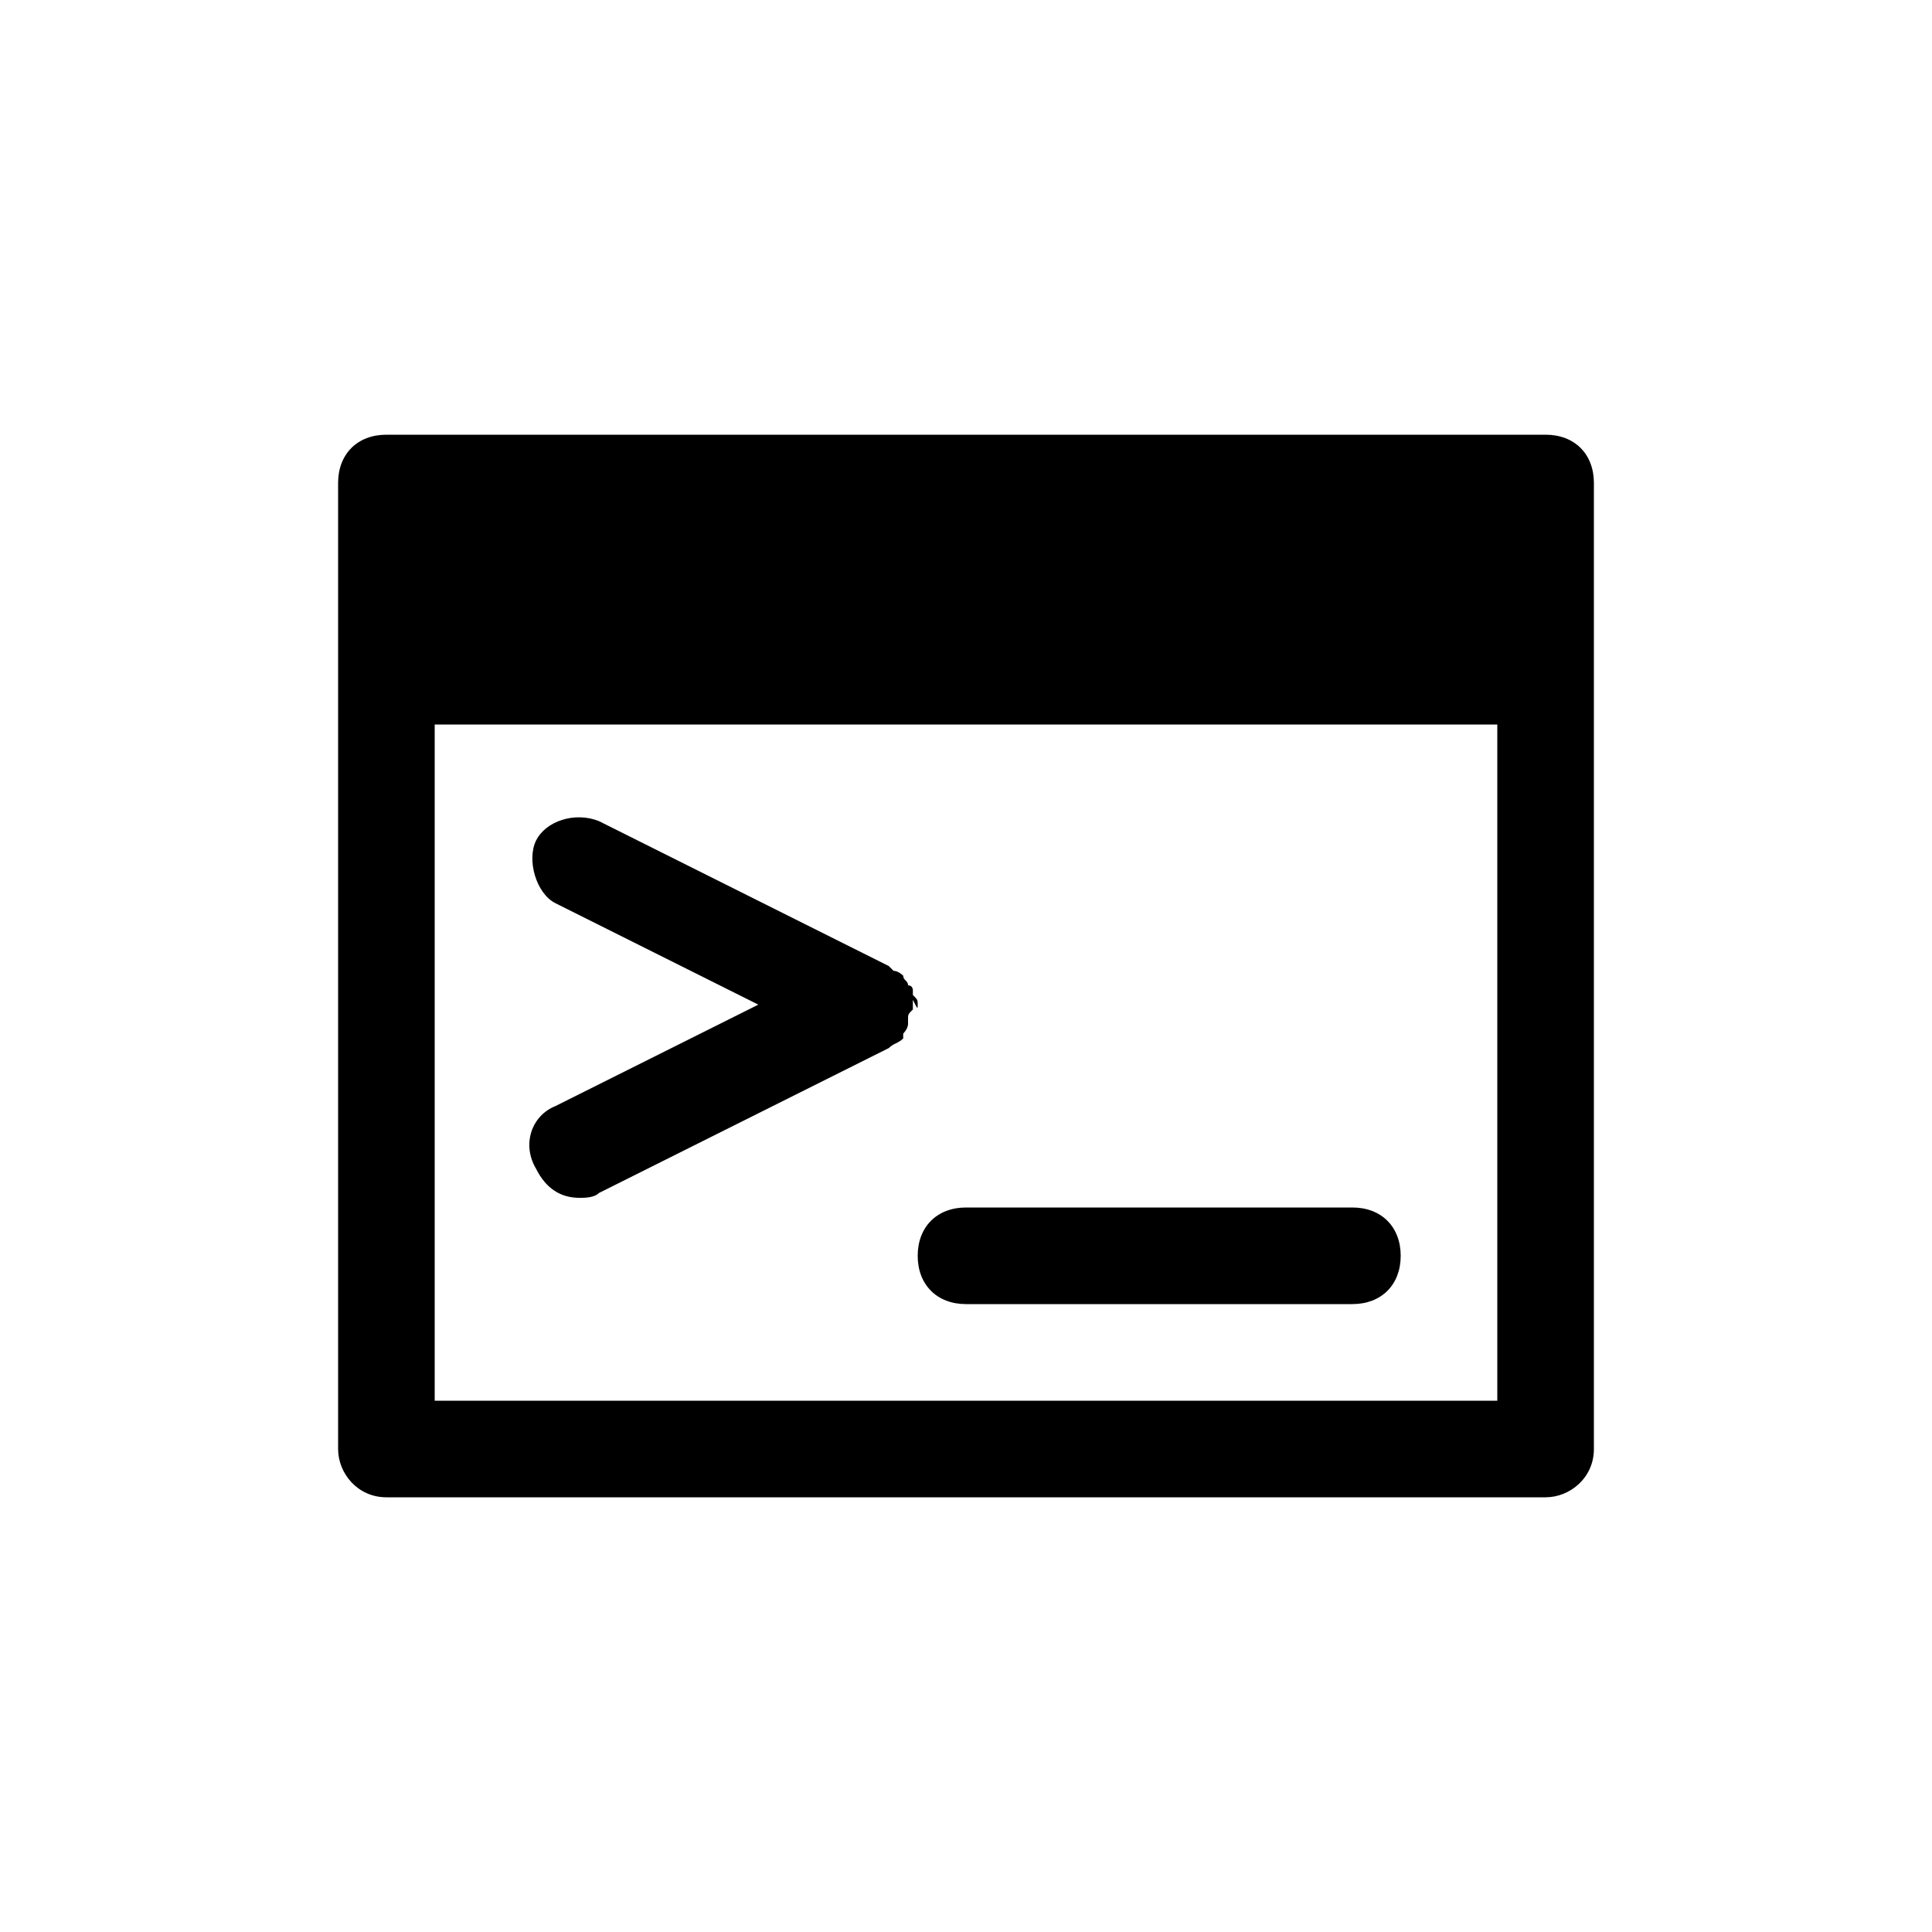 <?xml version="1.0" encoding="utf-8"?>
<!-- Generator: Adobe Illustrator 22.1.0, SVG Export Plug-In . SVG Version: 6.00 Build 0)  -->
<svg version="1.1" id="Layer_1" xmlns="http://www.w3.org/2000/svg" xmlns:xlink="http://www.w3.org/1999/xlink" x="0px" y="0px"
	 viewBox="0 0 40 40" style="enable-background:new 0 0 40 40;" xml:space="preserve">
<g>
	<path d="M19,20.8c0-0.1,0-0.1-0.1-0.2c0,0,0,0,0-0.1c0,0,0-0.1-0.1-0.1c0-0.1-0.1-0.1-0.1-0.2c0,0-0.1-0.1-0.2-0.1
		c0,0-0.1-0.1-0.1-0.1l-6-3c-0.5-0.2-1.1,0-1.3,0.4s0,1.1,0.4,1.3l4.2,2.1l-4.2,2.1c-0.5,0.2-0.7,0.8-0.4,1.3
		c0.2,0.4,0.5,0.6,0.9,0.6c0.1,0,0.3,0,0.4-0.1l6-3c0,0,0,0,0,0c0.1-0.1,0.2-0.1,0.3-0.2c0,0,0,0,0-0.1c0,0,0.1-0.1,0.1-0.2
		c0,0,0,0,0-0.1c0-0.1,0-0.1,0.1-0.2c0-0.1,0-0.1,0-0.2C19,20.9,19,20.9,19,20.8z"/>
	<path d="M28,25h-8c-0.6,0-1,0.4-1,1s0.4,1,1,1h8c0.6,0,1-0.4,1-1S28.6,25,28,25z"/>
	<path d="M33,10c0-0.6-0.4-1-1-1H8c-0.6,0-1,0.4-1,1v4c0,0.1,0,0.2,0,0.2V30c0,0.5,0.4,1,1,1h24c0.5,0,1-0.4,1-1V14.2
		c0-0.1,0-0.1,0-0.2V10z M9,29V15H31v14H9z"/>
</g>
</svg>
